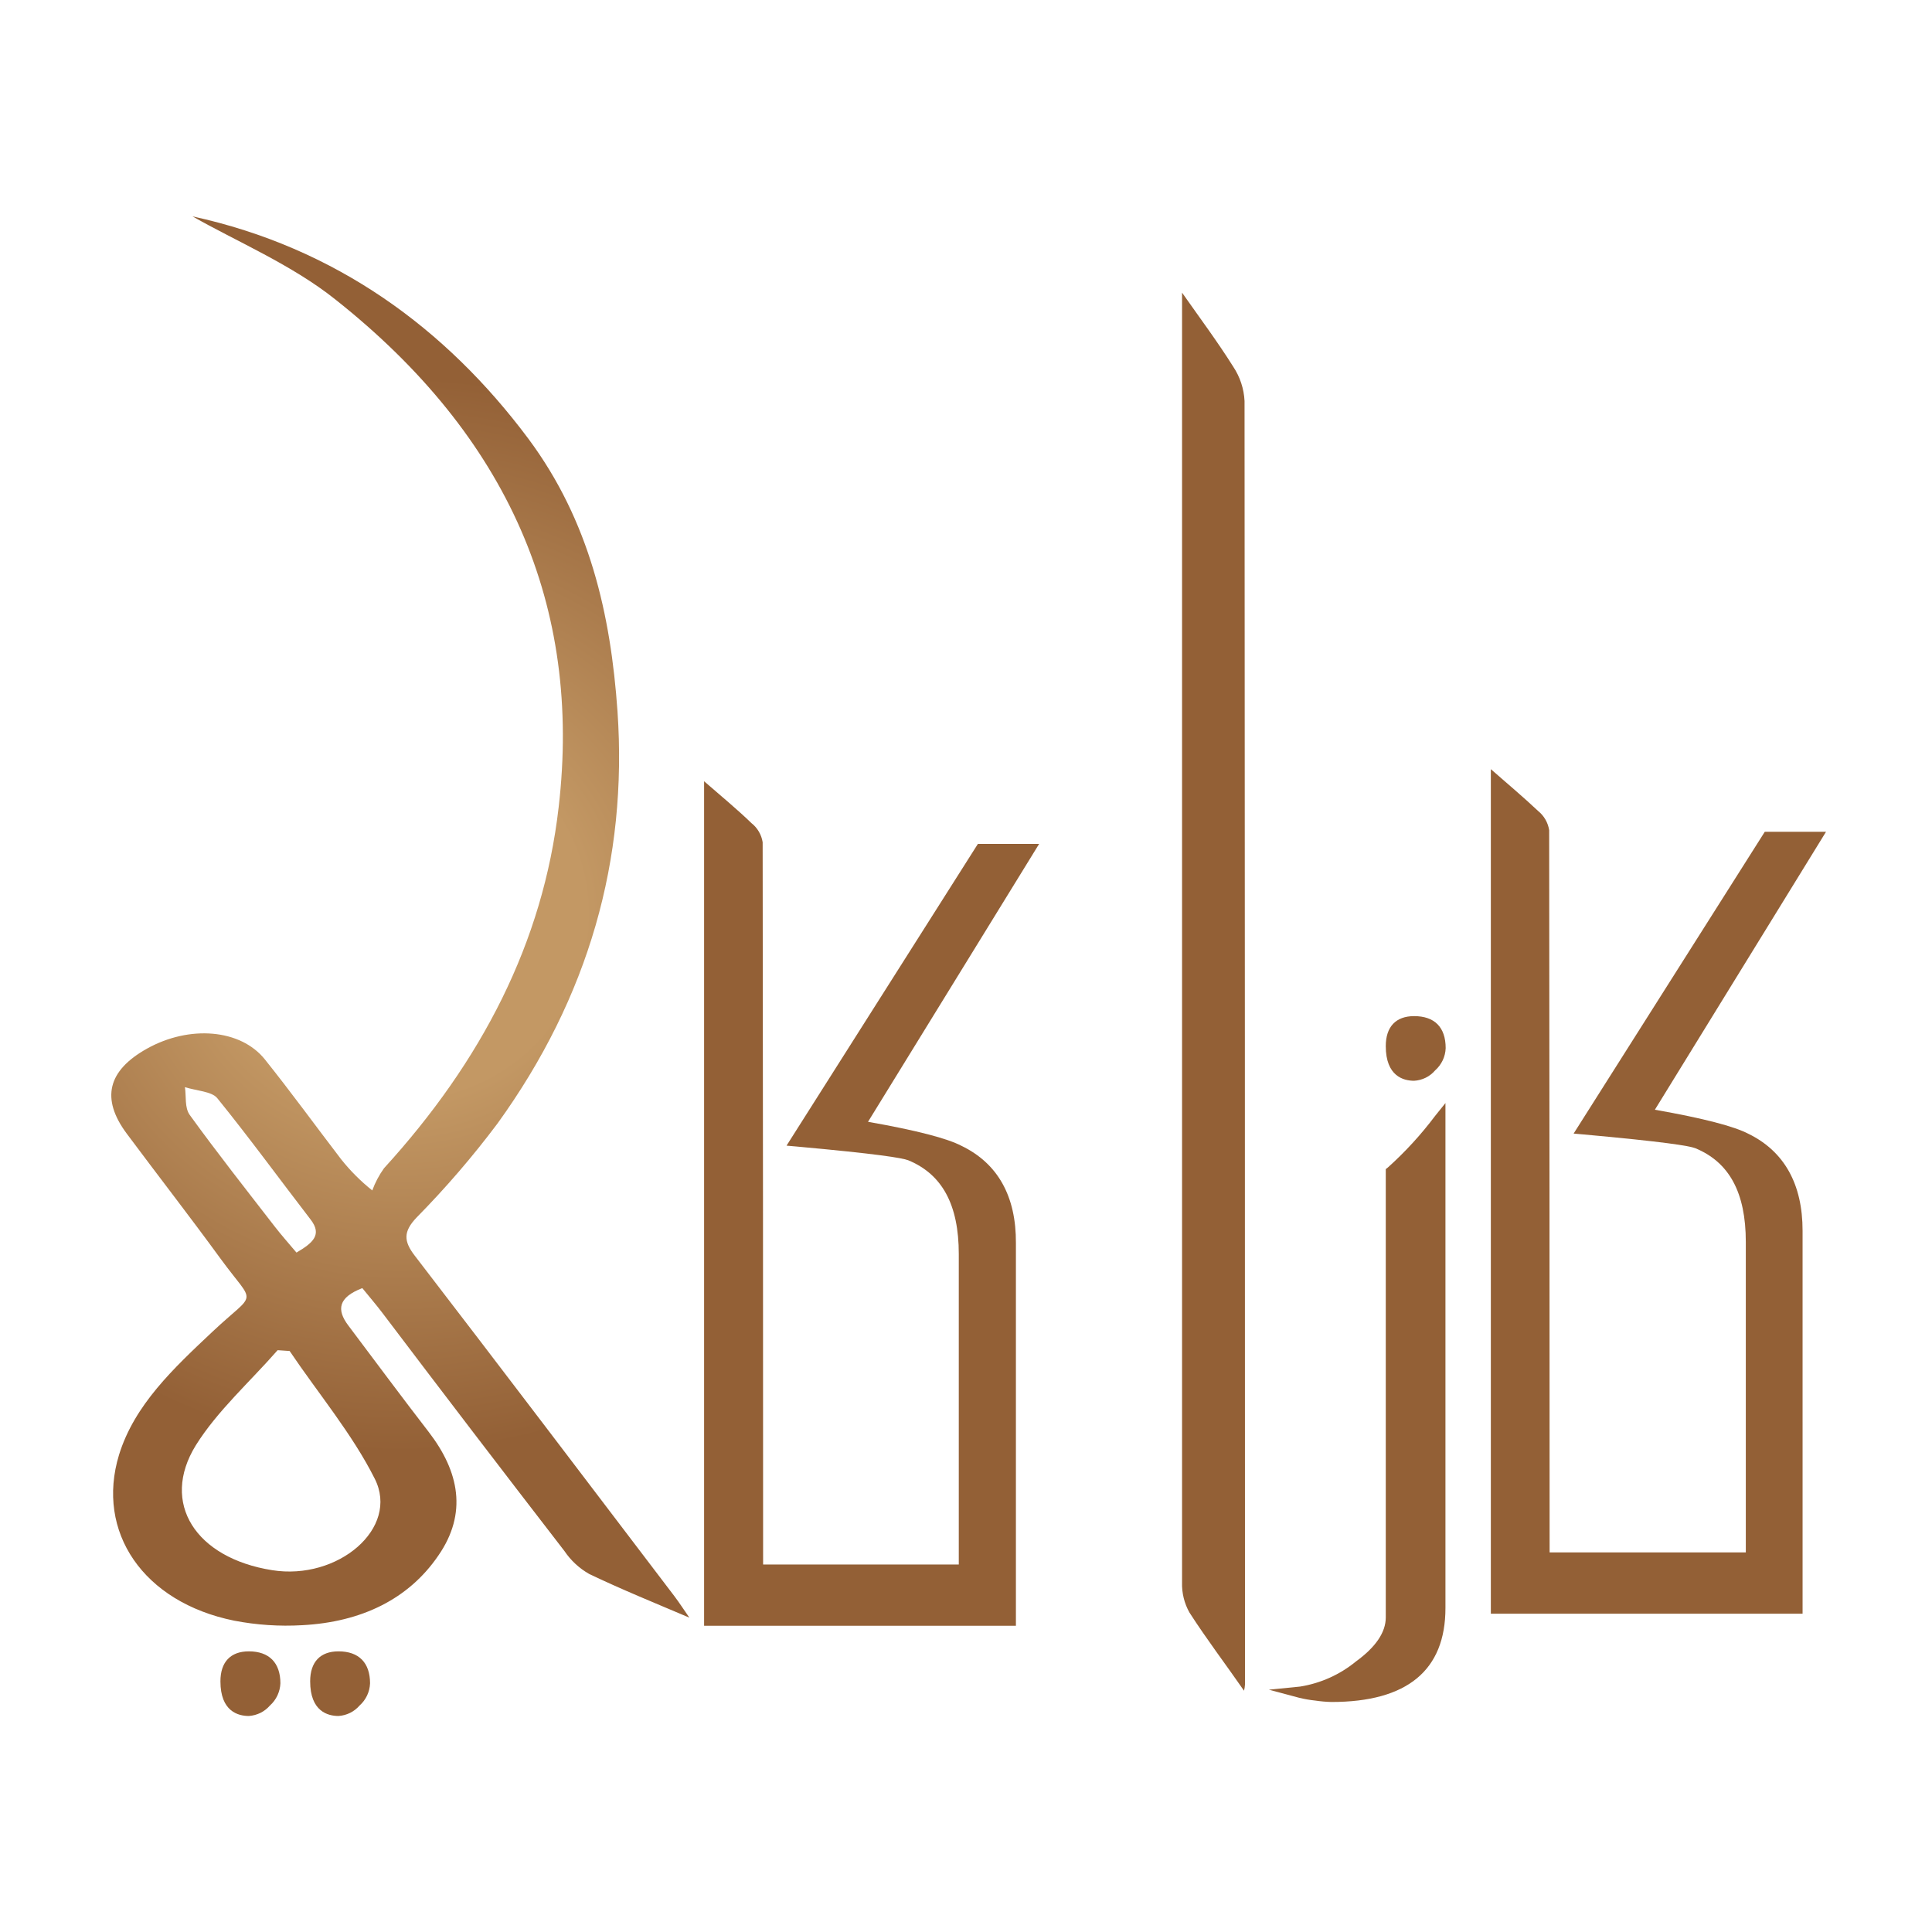 <?xml version="1.0" encoding="utf-8"?>
<!-- Generator: Adobe Illustrator 26.3.1, SVG Export Plug-In . SVG Version: 6.00 Build 0)  -->
<svg version="1.1" id="Layer_1" xmlns="http://www.w3.org/2000/svg" xmlns:xlink="http://www.w3.org/1999/xlink" x="0px" y="0px"
	 viewBox="0 0 2000 2000" style="enable-background:new 0 0 2000 2000;" xml:space="preserve">
<style type="text/css">
	.st0{clip-path:url(#SVGID_00000072969997015834106290000016366249994987061152_);}
	.st1{fill:url(#SVGID_00000011714130853967719660000010593018680551918265_);}
	.st2{fill:url(#SVGID_00000042711785487951173930000008989379945910966461_);}
	.st3{fill:url(#SVGID_00000168104723104825077130000003724544161297747625_);}
	.st4{fill:url(#SVGID_00000146461623076733407620000014314957574095581084_);}
	.st5{fill:url(#SVGID_00000121257056021532063070000004741315196097694132_);}
	.st6{fill:url(#SVGID_00000152948902351795778820000009916599185304762551_);}
	.st7{fill:url(#SVGID_00000178197693838544502610000006041036627529129881_);}
	.st8{fill:url(#SVGID_00000124876924098477940750000004321722149144851844_);}
	.st9{fill:url(#SVGID_00000060014673487736593530000013903172544991460788_);}
	.st10{fill:url(#SVGID_00000054975693978920115180000016642106575664448651_);}
</style>
<g>
	<defs>
		<rect id="SVGID_1_" x="115.51" y="224" width="1774.15" height="1552.38"/>
	</defs>
	<clipPath id="SVGID_00000166667320377072372940000014958551591148883328_">
		<use xlink:href="#SVGID_1_"  style="overflow:visible;"/>
	</clipPath>
	<g style="clip-path:url(#SVGID_00000166667320377072372940000014958551591148883328_);">
		
			<radialGradient id="SVGID_00000039100623340800328460000003572941661607752615_" cx="701.844" cy="1422.247" r="0.743" gradientTransform="matrix(757.466 0 0 -746.206 -531207.125 1062240.125)" gradientUnits="userSpaceOnUse">
			<stop  offset="0.34" style="stop-color:#C39864"/>
			<stop  offset="1" style="stop-color:#936036"/>
		</radialGradient>
		<path style="fill:url(#SVGID_00000039100623340800328460000003572941661607752615_);" d="M199.31,224
			c148.11,32.27,262.25,115.83,347.51,229.97c63.7,85.55,85.41,182.29,92.42,282.48c10.55,153.31-29.73,295.74-124.23,426.6
			c-25.69,34.25-53.66,66.75-83.72,97.28c-14.02,14.72-13.4,24.61-1.93,39.55c90.19,117.29,179.46,235.1,268.88,352.62
			c5.16,6.82,9.7,13.95,15.4,22.08c-36.12-15.34-70.63-29.36-103.74-45.23c-10.25-5.83-19-13.94-25.57-23.69
			c-63.41-82.13-126.39-164.51-188.93-247.14c-6.32-8.28-13.17-16.25-20.33-25.07c-24.88,9.58-26.88,22.31-14.48,38.71
			c27.65,36.72,54.99,73.67,83.18,110.16c31.73,41.17,40.2,84.32,10.09,127.87c-30.81,45.23-79.71,68.98-141.02,72.21
			c-23.57,1.37-47.22-0.21-70.4-4.68c-94.27-19.09-143.49-91.92-119.23-171.64c15.94-51.67,56.3-89.46,96.81-127.56
			c46.21-43.46,44.67-25.68,8.32-75.5c-31.73-43.54-64.93-86.24-97.12-129.47c-26.96-36.26-19.79-65.24,20.95-88.01
			c43.98-24.53,96.81-20.31,122,11.12c27.19,33.96,52.6,68.99,79.02,103.48c9.48,11.9,20.28,22.7,32.19,32.2
			c2.98-8.18,7.08-15.92,12.17-23c100.9-110.61,164.67-233.42,180.77-373.7c24.18-207.74-51.91-383.67-231.06-525.56
			C302.21,274.06,244.14,249.6,199.31,224z M299.82,1398.54l-12.4-0.85c-28.57,32.66-62.54,62.94-84.72,98.5
			c-37.05,59.95,0,116.75,79.02,129.25c68.01,10.88,132.17-43.39,106.21-94.68C364.75,1484.55,329.7,1442.84,299.82,1398.54z
			 M306.91,1296.66c17.18-10.12,26.73-18.47,14.71-34.11c-32.27-41.93-63.16-84.32-96.74-125.79c-5.7-6.98-22.03-7.66-33.43-11.34
			c1.46,9.73-0.46,21.23,5.01,28.82c28.27,39.09,58.38,77.27,88.11,115.68C291.35,1278.65,298.82,1287.08,306.91,1296.66z"/>
		
			<radialGradient id="SVGID_00000065775158831062893340000000649185283016161462_" cx="697.122" cy="1440.015" r="0.743" gradientTransform="matrix(235.964 0 0 -260.988 -162599.516 388456.781)" gradientUnits="userSpaceOnUse">
			<stop  offset="0.34" style="stop-color:#C39864"/>
			<stop  offset="1" style="stop-color:#936036"/>
		</radialGradient>
		<path style="fill:url(#SVGID_00000065775158831062893340000000649185283016161462_);" d="M377.37,1742.58
			c-0.16,3.59-1.05,7.11-2.61,10.35c-1.56,3.24-3.77,6.13-6.48,8.5c-2.2,2.59-4.89,4.72-7.91,6.27c-3.03,1.55-6.33,2.5-9.72,2.77
			c-15.4,0-23.11-9.99-23.11-29.97c0-16.81,7.7-25.19,23.11-25.14C368.28,1715.36,377.37,1724.48,377.37,1742.58z"/>
		
			<radialGradient id="SVGID_00000096764986718101926730000005096762218928633523_" cx="698.78" cy="1435.865" r="0.743" gradientTransform="matrix(359.477 0 0 -388.004 -248922.516 572083.188)" gradientUnits="userSpaceOnUse">
			<stop  offset="0.34" style="stop-color:#C39864"/>
			<stop  offset="1" style="stop-color:#936036"/>
		</radialGradient>
		<path style="fill:url(#SVGID_00000096764986718101926730000005096762218928633523_);" d="M350.42,1776.38
			c-10.94,0-29.34-4.68-29.34-35.87c0-20,10.4-31.04,29.34-31.04c21.1,0,32.66,11.8,32.66,33.12c-0.17,4.36-1.21,8.65-3.08,12.59
			c-1.87,3.95-4.51,7.49-7.78,10.4c-2.73,3.15-6.06,5.73-9.81,7.59C358.66,1775.01,354.59,1776.11,350.42,1776.38z M350.42,1721.27
			c-12.25,0-17.48,5.75-17.48,19.24c0,21.39,9.32,24.07,17.48,24.07c5.24-0.62,10.04-3.23,13.4-7.29c2.22-1.8,4.06-4.03,5.38-6.56
			c1.32-2.53,2.11-5.31,2.32-8.15C371.21,1727.63,364.97,1721.27,350.42,1721.27z"/>
		
			<radialGradient id="SVGID_00000068673693182432739360000006179178502777597058_" cx="698.159" cy="1440.015" r="0.743" gradientTransform="matrix(235.964 0 0 -260.988 -163553.219 388456.781)" gradientUnits="userSpaceOnUse">
			<stop  offset="0.34" style="stop-color:#C39864"/>
			<stop  offset="1" style="stop-color:#936036"/>
		</radialGradient>
		<path style="fill:url(#SVGID_00000068673693182432739360000006179178502777597058_);" d="M284.33,1742.58
			c-0.17,3.59-1.08,7.11-2.65,10.36s-3.79,6.13-6.51,8.5c-2.18,2.59-4.86,4.72-7.87,6.27s-6.31,2.5-9.69,2.77
			c-15.4,0-23.11-9.99-23.11-29.97c0-16.81,7.7-25.19,23.11-25.14C275.4,1715.36,284.33,1724.48,284.33,1742.58z"/>
		
			<radialGradient id="SVGID_00000170968198601111489440000002939298415717422007_" cx="699.608" cy="1435.865" r="0.743" gradientTransform="matrix(359.924 0 0 -388.004 -250390.625 572083.188)" gradientUnits="userSpaceOnUse">
			<stop  offset="0.34" style="stop-color:#C39864"/>
			<stop  offset="1" style="stop-color:#936036"/>
		</radialGradient>
		<path style="fill:url(#SVGID_00000170968198601111489440000002939298415717422007_);" d="M257.61,1776.38
			c-11.01,0-29.42-4.68-29.42-35.87c0-20,10.47-31.04,29.42-31.04c21.03,0,32.66,11.8,32.66,33.12c-0.18,4.36-1.24,8.64-3.1,12.59
			c-1.87,3.95-4.5,7.49-7.76,10.41c-2.74,3.14-6.07,5.72-9.81,7.58C265.85,1775,261.78,1776.1,257.61,1776.38z M257.61,1721.27
			c-12.32,0-17.56,5.75-17.56,19.24c0,21.39,9.4,24.07,17.56,24.07c5.24-0.63,10.03-3.24,13.4-7.29c2.21-1.81,4.03-4.04,5.36-6.58
			c1.32-2.53,2.12-5.29,2.35-8.13C278.4,1727.63,272.16,1721.27,257.61,1721.27z"/>
		
			<radialGradient id="SVGID_00000148636927148717482750000018261807802556659367_" cx="688.888" cy="1430.032" r="0.743" gradientTransform="matrix(359.475 0 0 -388.007 -235065.125 563269.125)" gradientUnits="userSpaceOnUse">
			<stop  offset="0.34" style="stop-color:#C39864"/>
			<stop  offset="1" style="stop-color:#936036"/>
		</radialGradient>
		<path style="fill:url(#SVGID_00000148636927148717482750000018261807802556659367_);" d="M1463.89,1051.89
			c-18.94,0-29.34,11.04-29.34,31.05c0,31.2,18.41,35.87,29.34,35.87c4.19-0.24,8.27-1.32,12.02-3.17s7.08-4.45,9.78-7.63
			c3.28-2.9,5.93-6.44,7.81-10.39c1.87-3.95,2.91-8.24,3.05-12.61C1496.54,1063.32,1484.99,1051.89,1463.89,1051.89z"/>
		
			<radialGradient id="SVGID_00000072260157964344129640000012087554374840420232_" cx="701.403" cy="1422.373" r="0.743" gradientTransform="matrix(7523.45 0 0 -25521.801 -5244291 36401264)" gradientUnits="userSpaceOnUse">
			<stop  offset="0.34" style="stop-color:#C39864"/>
			<stop  offset="1" style="stop-color:#936036"/>
		</radialGradient>
		<path style="fill:url(#SVGID_00000072260157964344129640000012087554374840420232_);" d="M1436.78,1208.51l-2.23,1.76v464.08
			c0,15.33-10.32,30.66-30.81,45.53c-16.63,13.67-36.63,22.67-57.92,26.06l-32.27,3.22l31.27,8.36c5.52,1.35,11.13,2.33,16.79,2.91
			c5.54,0.83,11.12,1.32,16.72,1.46c78.33,0,117.99-32.73,117.99-97.28v-522.72l-10.55,13.11
			C1471.22,1174.38,1454.82,1192.3,1436.78,1208.51z"/>
		
			<radialGradient id="SVGID_00000062156321021126002330000008226022654459607987_" cx="701.711" cy="1421.765" r="0.743" gradientTransform="matrix(20770.801 0 0 -52336.398 -14499626 74524320)" gradientUnits="userSpaceOnUse">
			<stop  offset="0.34" style="stop-color:#C39864"/>
			<stop  offset="1" style="stop-color:#936036"/>
		</radialGradient>
		<path style="fill:url(#SVGID_00000062156321021126002330000008226022654459607987_);" d="M1809.94,1173.7
			c-14.71-7.66-46.21-16.02-96.82-24.91l177.15-287.7h-63.39l-197.87,312.38l9.63,0.85c84.72,7.66,109.91,11.88,116.23,14.26
			c35.27,14.49,52.38,45.99,52.38,97.12v321.35h-203.1c0-249.19-0.16-498.4-0.46-747.63c-1.2-7.8-5.26-14.87-11.4-19.86
			c-15.4-14.49-31.96-28.44-48.98-43.32c0,145.7,0,291.22,0,436.56v437.71h322.71V1274.2
			C1866.08,1225.75,1846.99,1191.79,1809.94,1173.7z"/>
		
			<radialGradient id="SVGID_00000099659124081634331500000016426845603545207694_" cx="702.24" cy="1421.387" r="0.743" gradientTransform="matrix(6016.36 0 0 -133579 -4213808 190015440)" gradientUnits="userSpaceOnUse">
			<stop  offset="0.34" style="stop-color:#C39864"/>
			<stop  offset="1" style="stop-color:#936036"/>
		</radialGradient>
		<path style="fill:url(#SVGID_00000099659124081634331500000016426845603545207694_);" d="M1276.65,379.61
			c-16.18-25.76-34.58-50.44-52.99-76.66c0,445.99,0,891.06,0,1335.21c-0.33,10.9,2.33,21.68,7.7,31.2
			c17.71,27.52,37.58,53.66,56.45,80.87c0.53-2.09,0.86-4.21,1-6.36c0-442.93-0.16-885.85-0.46-1328.77
			C1287.72,402.45,1283.68,390.19,1276.65,379.61z"/>
		
			<radialGradient id="SVGID_00000096764423107373724750000017328862302916657817_" cx="702.349" cy="1421.775" r="0.743" gradientTransform="matrix(20761.6 0 0 -52336.398 -14544844 74526296)" gradientUnits="userSpaceOnUse">
			<stop  offset="0.34" style="stop-color:#C39864"/>
			<stop  offset="1" style="stop-color:#936036"/>
		</radialGradient>
		<path style="fill:url(#SVGID_00000096764423107373724750000017328862302916657817_);" d="M995.38,1186.2
			c-14.63-7.66-46.21-16.02-96.81-24.91l177.14-287.7h-63.39l-198.1,312.38l9.71,0.85c84.72,7.66,109.91,11.88,116.22,14.26
			c35.2,14.49,52.38,45.99,52.38,97.12v321.35H789.97c0-249.24-0.16-498.45-0.47-747.64c-1.23-7.84-5.37-14.93-11.63-19.85
			c-14.94-14.49-31.96-28.44-48.99-43.32c0,145.75,0,291.27,0,436.56v437.71h322.79v-396.01
			C1051.99,1238.25,1032.82,1204.29,995.38,1186.2z"/>
	</g>
</g>
</svg>
